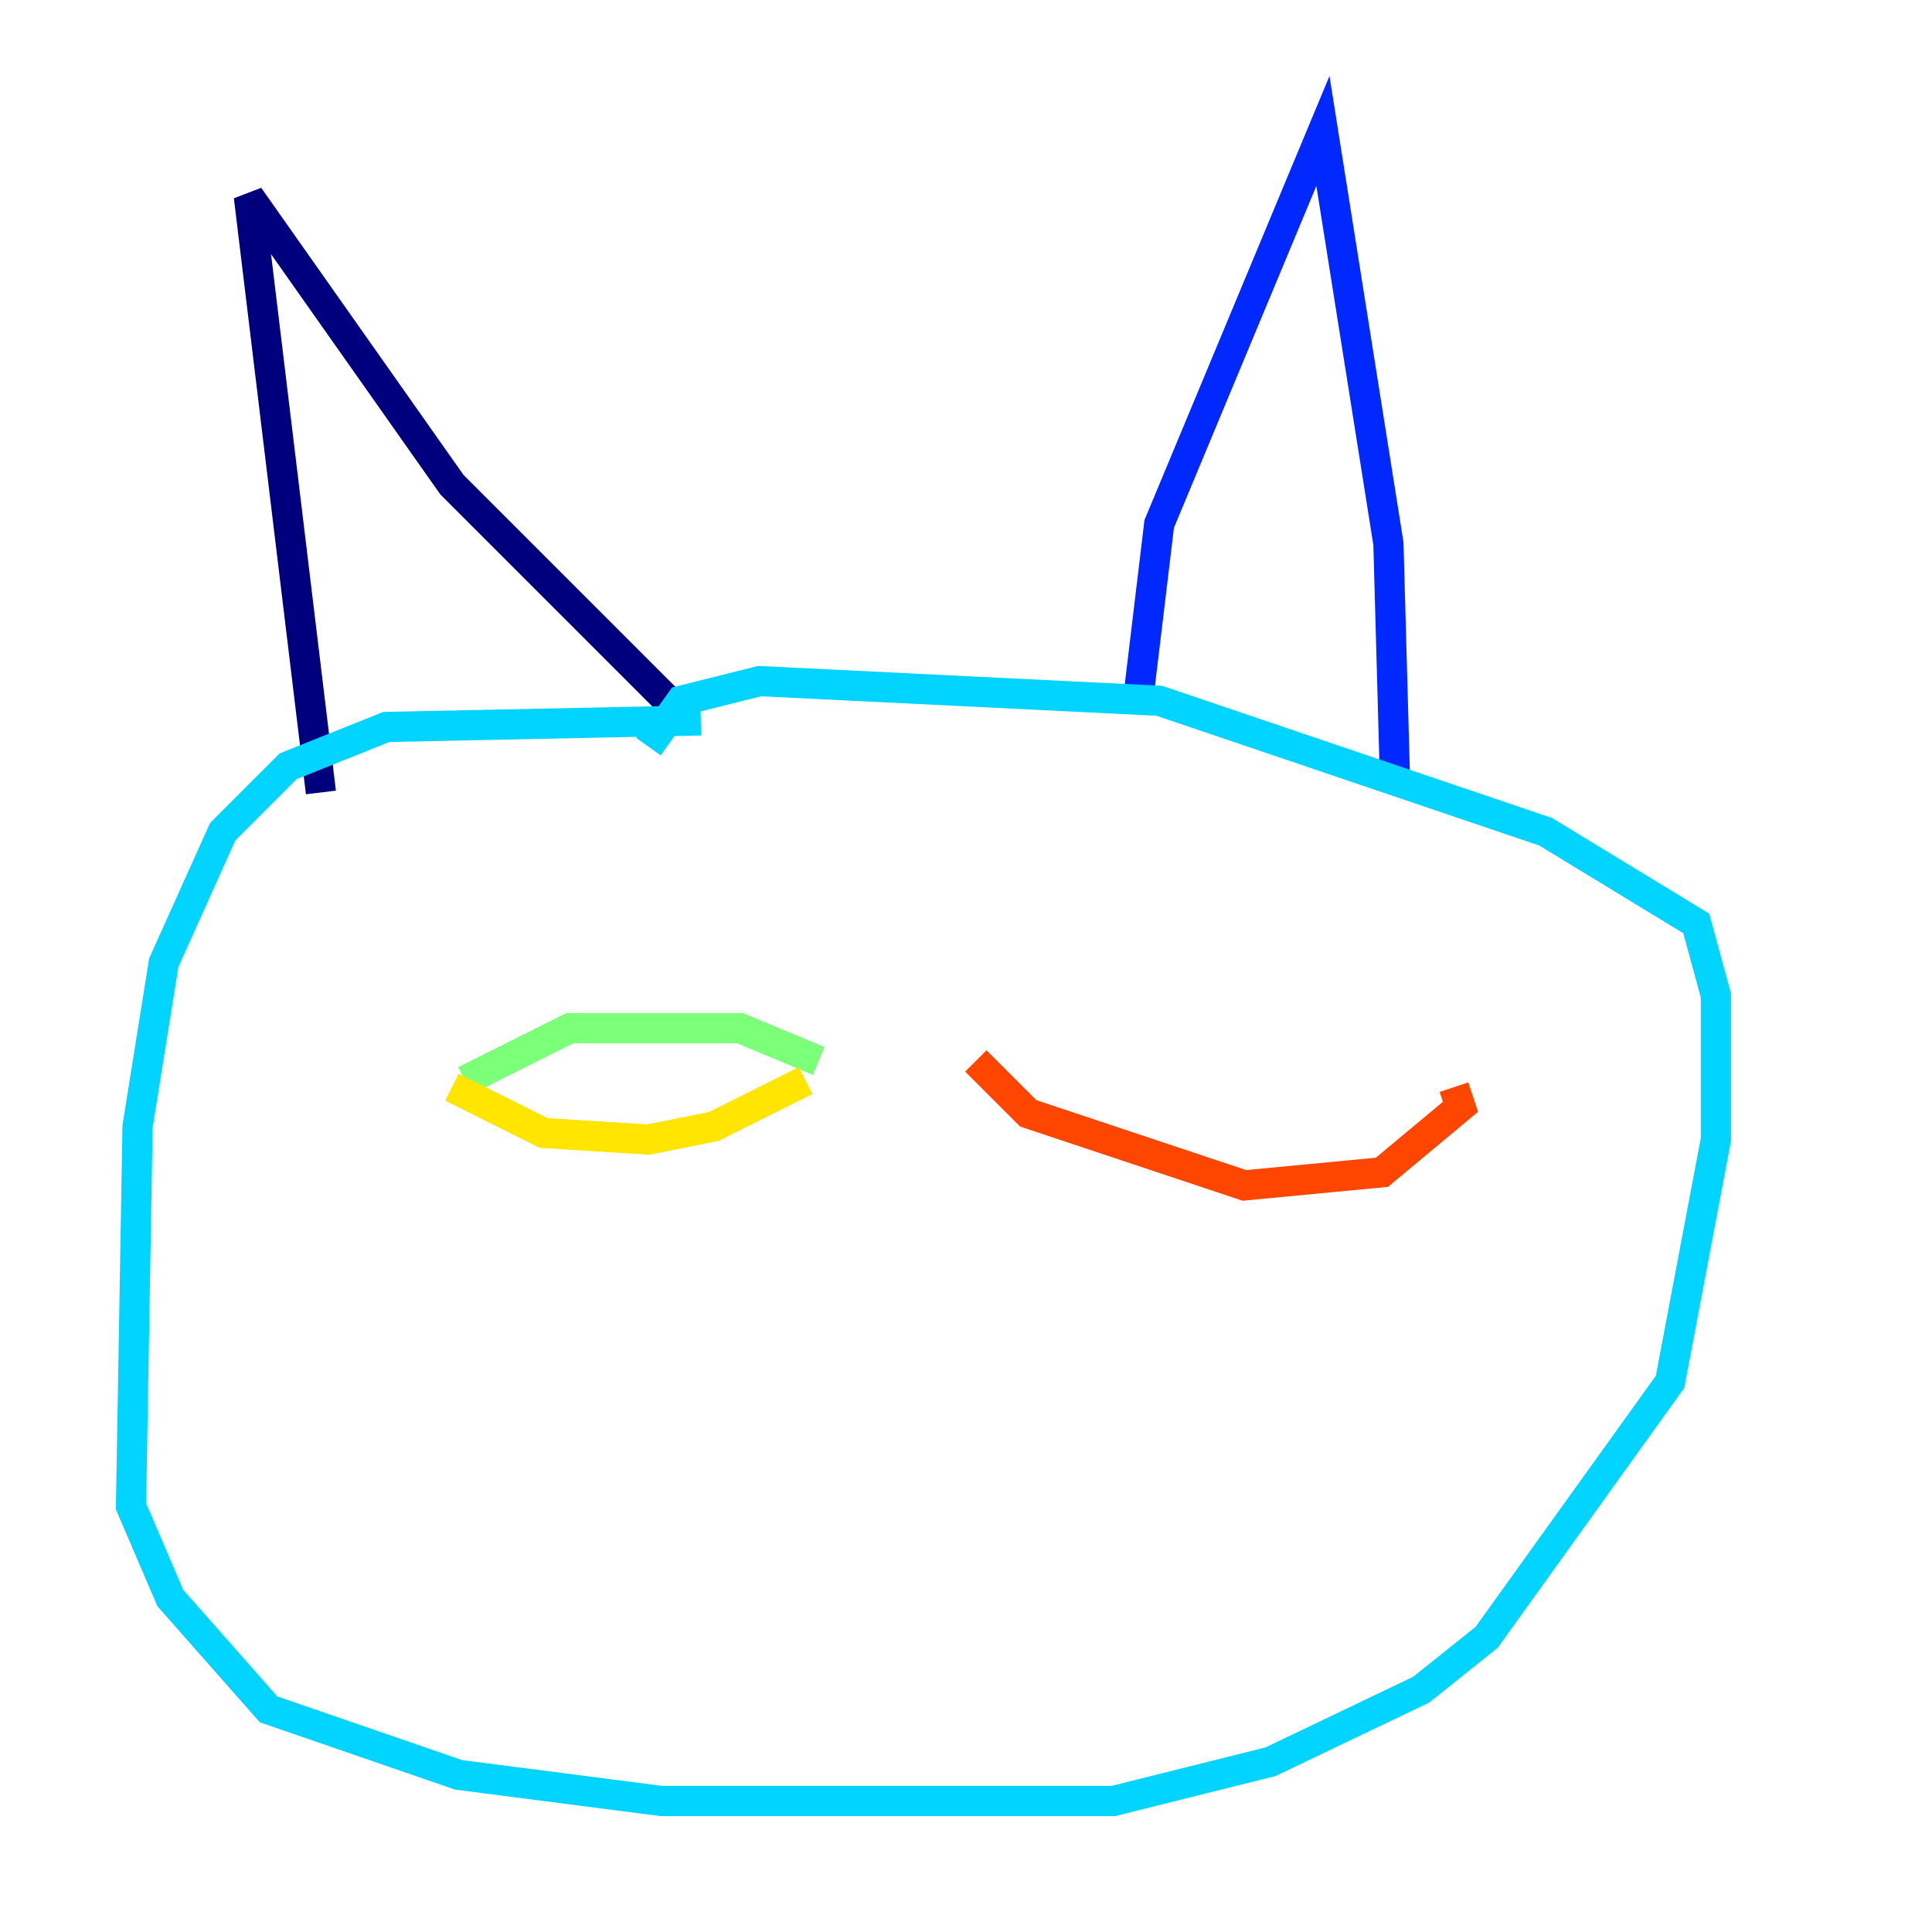 <?xml version="1.0" encoding="utf-8" ?>
<svg baseProfile="tiny" height="128" version="1.2" viewBox="0,0,128,128" width="128" xmlns="http://www.w3.org/2000/svg" xmlns:ev="http://www.w3.org/2001/xml-events" xmlns:xlink="http://www.w3.org/1999/xlink"><defs /><polyline fill="none" points="21.261,52.502 16.488,13.017 29.939,32.108 44.691,46.861" stroke="#00007f" stroke-width="2" /><polyline fill="none" points="75.498,45.559 76.8,34.712 87.647,8.678 91.986,36.014 92.42,51.634" stroke="#0028ff" stroke-width="2" /><polyline fill="none" points="46.427,47.729 25.6,48.163 19.091,50.766 14.752,55.105 10.848,63.783 9.112,74.63 8.678,99.797 11.281,105.871 17.79,113.248 30.373,117.586 43.824,119.322 73.763,119.322 84.176,116.719 94.156,111.946 98.495,108.475 110.644,91.552 113.681,75.498 113.681,65.953 112.38,61.18 102.4,55.105 76.8,46.427 50.332,45.125 45.125,46.427 42.956,49.464" stroke="#00d4ff" stroke-width="2" /><polyline fill="none" points="30.807,71.593 37.749,68.122 49.031,68.122 54.237,70.291" stroke="#7cff79" stroke-width="2" /><polyline fill="none" points="29.939,72.027 36.014,75.064 42.956,75.498 47.295,74.63 53.37,71.593" stroke="#ffe500" stroke-width="2" /><polyline fill="none" points="64.651,70.291 68.122,73.763 82.441,78.536 91.552,77.668 96.759,73.329 96.325,72.027" stroke="#ff4600" stroke-width="2" /><polyline fill="none" points="65.085,70.291 65.085,70.291" stroke="#7f0000" stroke-width="2" /></svg>
